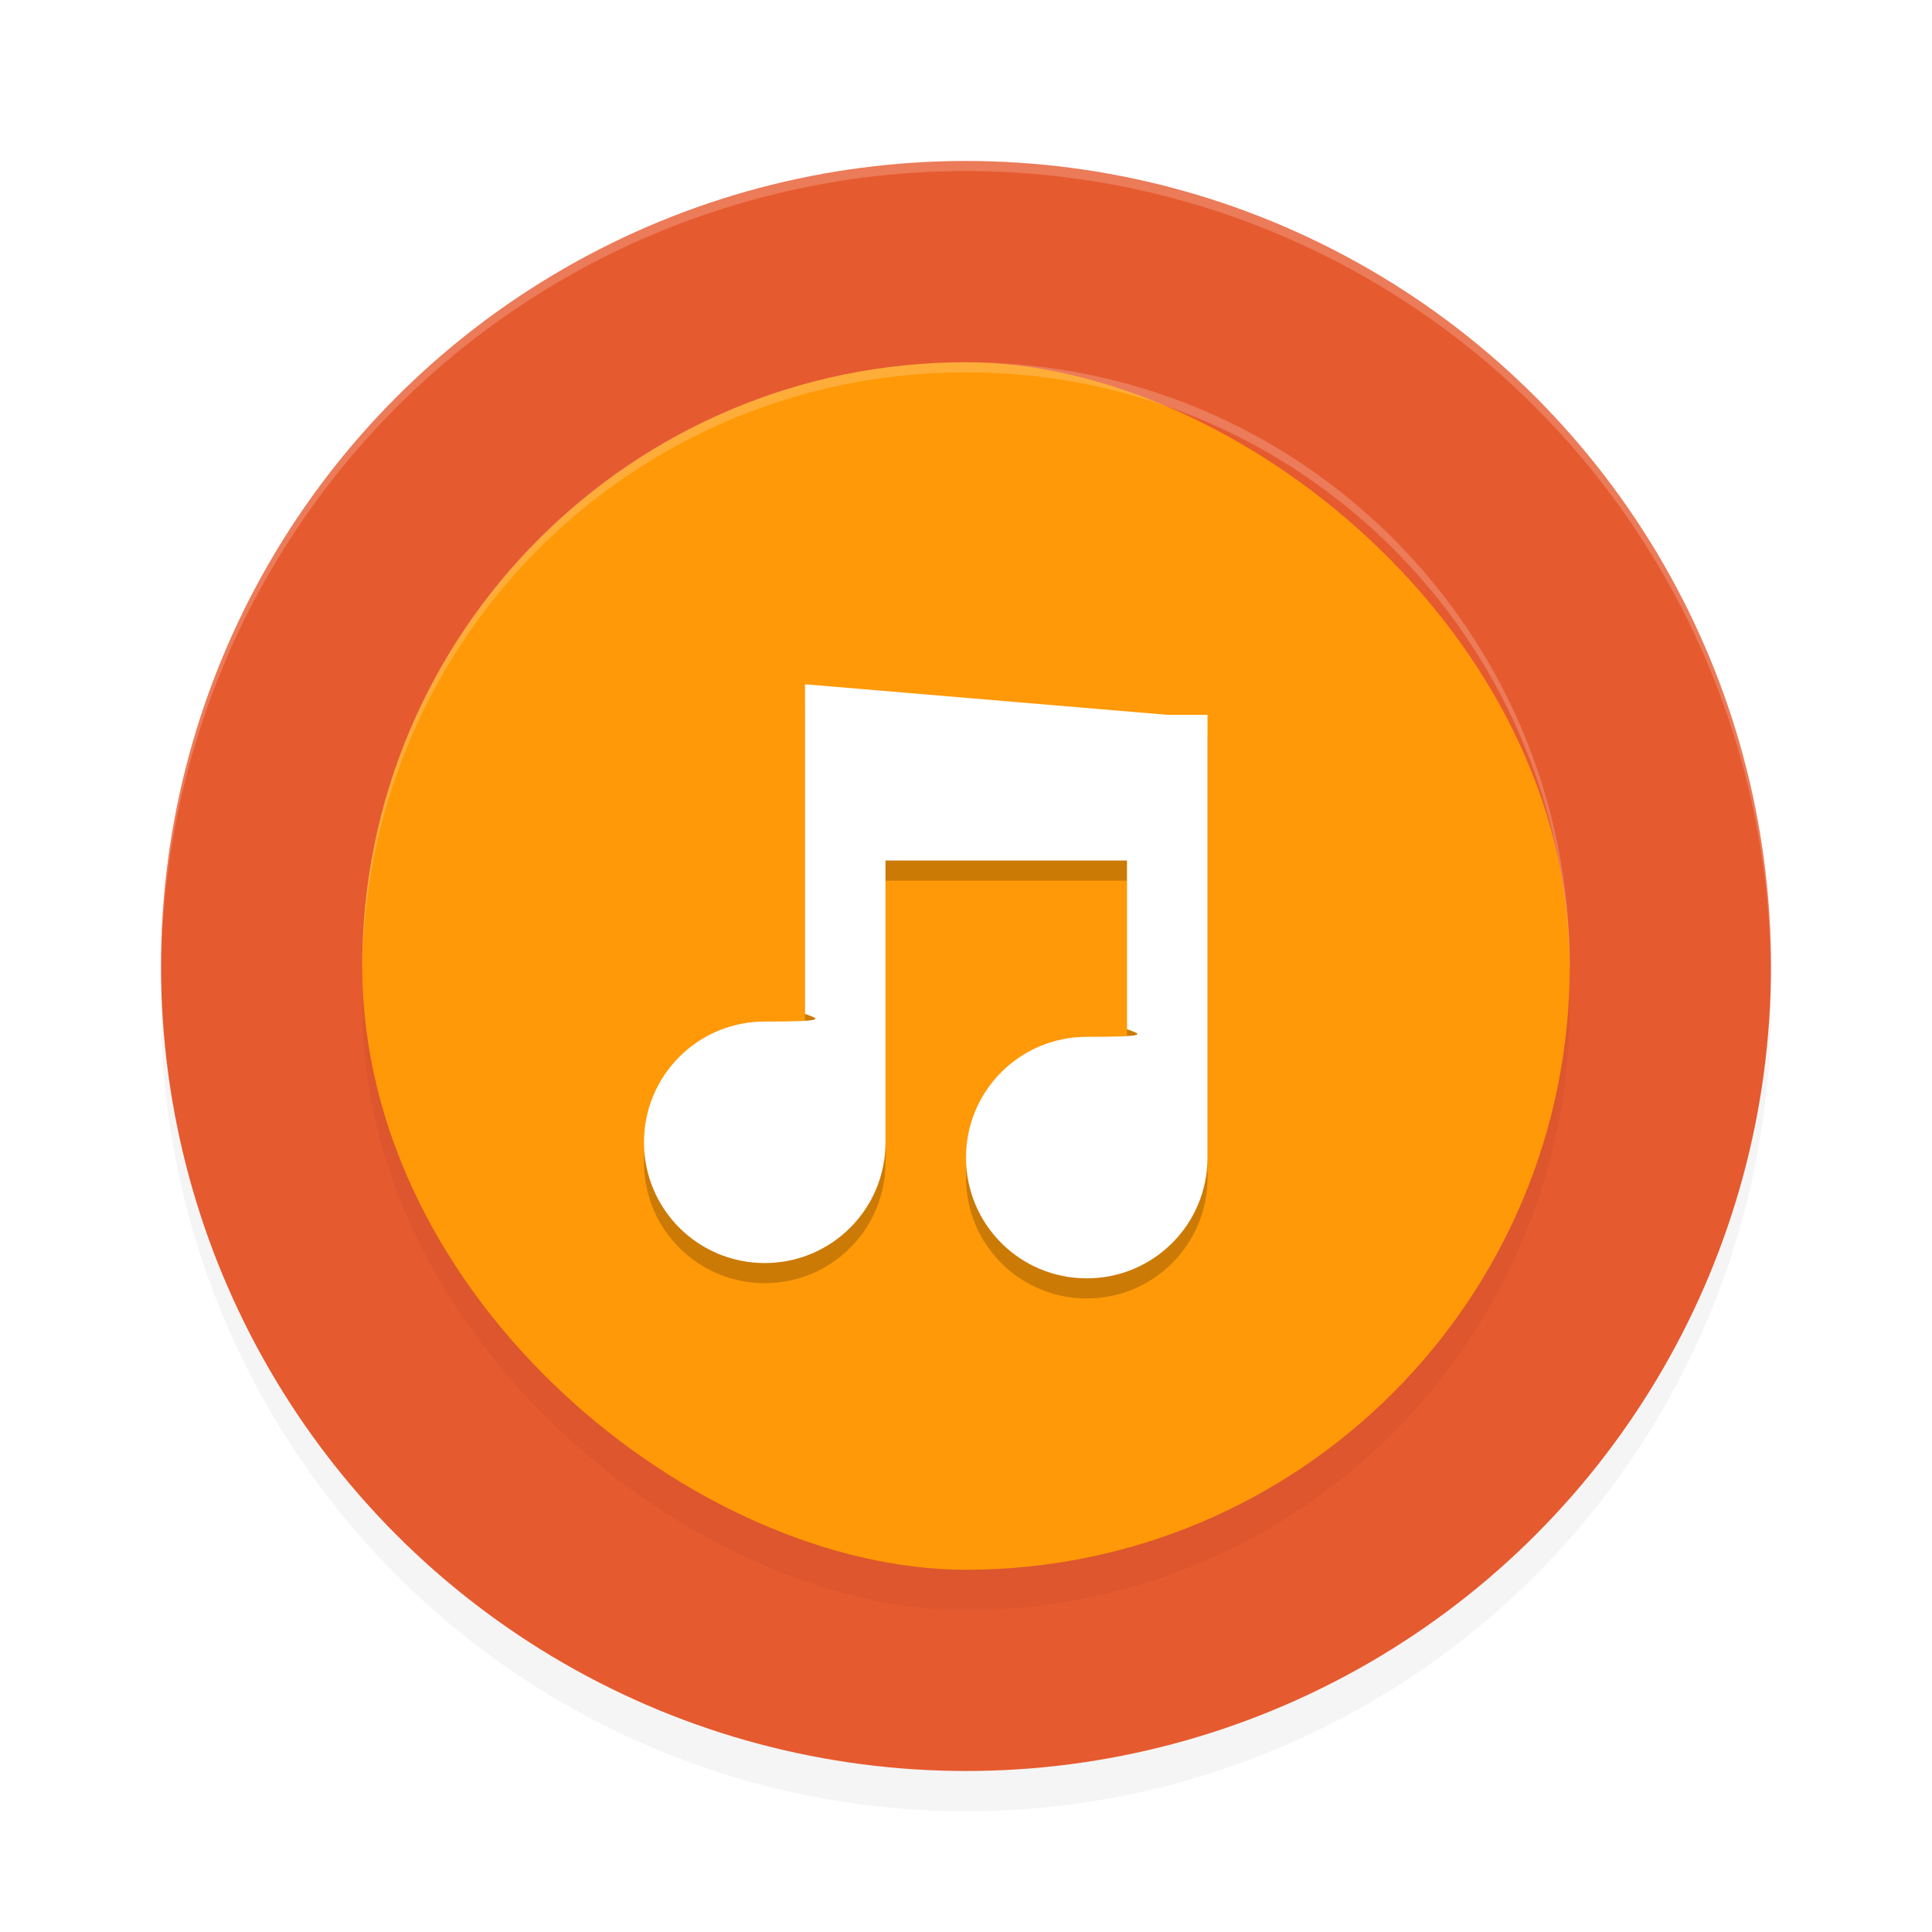 <?xml version='1.0' encoding='utf-8'?>
<svg xmlns="http://www.w3.org/2000/svg" width="192" height="192" version="1" id="svg24">
  <defs>
    <filter style="color-interpolation-filters:sRGB" id="filter868" x="0.05" width="1.10" y="0.05" height="1.10">
      <feGaussianBlur stdDeviation="3.20"/>
    </filter>
    <filter style="color-interpolation-filters:sRGB" id="filter896" x="0.05" width="1.10" y="0.05" height="1.10">
      <feGaussianBlur stdDeviation="2.40"/>
    </filter>
    <filter style="color-interpolation-filters:sRGB" id="filter912" x="0.05" width="1.10" y="0.05" height="1.10">
      <feGaussianBlur stdDeviation="0.28"/>
    </filter>
  </defs>
  <circle style="filter:url(#filter868);opacity:0.20;fill:#000000" cx="96" cy="100" r="80"/>
  <circle r="80" cy="96" cx="96" style="fill:#e65a2f"/>
  <rect transform="matrix(0,-1,-1,0,0,0)" ry="60" rx="60" y="-156" x="-160" height="120" width="120" style="filter:url(#filter896);opacity:0.20"/>
  <rect transform="matrix(0,-1,-1,0,0,0)" ry="60" rx="60" y="-156" x="-156" height="120" width="120" style="fill:#ff9907"/>
  <path style="opacity:0.20;fill:#ffffff" d="M 96 36 C 62.76 36 36 62.76 36 96 C 36 96.11 36.01 96.21 36.02 96.32 C 36.38 63.40 62.99 37 96 37 C 129.02 37 155.63 63.41 155.98 96.35 C 155.99 96.23 156 96.12 156 96 C 156 62.76 129.24 36 96 36 z "/>
  <g transform="matrix(4,0,0,4,-1876,-662)" style="filter:url(#filter912);opacity:0.20;enable-background:new">
    <path d="m 489,183 v 8.19 c 0.32,0.12 0.64,0.19 -1,0.19 -1.66,0 -3,1.34 -3,3 0,1.66 1.34,3 3,3 1.66,0 3,-1.34 3,-3 v -7 h 6 v 4.19 c 0.32,0.12 0.64,0.19 -1,0.19 -1.66,0 -3,1.34 -3,3 0,1.66 1.34,3 3,3 1.66,0 3,-1.34 3,-3 v -11 h -1 z"/>
  </g>
  <g transform="matrix(4,0,0,4,-1876,-664)" style="fill:#ffffff;enable-background:new">
    <path d="m 489,183 v 8.19 c 0.32,0.12 0.64,0.19 -1,0.19 -1.66,0 -3,1.34 -3,3 0,1.66 1.34,3 3,3 1.66,0 3,-1.34 3,-3 v -7 h 6 v 4.19 c 0.32,0.12 0.64,0.19 -1,0.19 -1.66,0 -3,1.34 -3,3 0,1.66 1.34,3 3,3 1.66,0 3,-1.34 3,-3 v -11 h -1 z" style="fill:#ffffff"/>
  </g>
  <path style="opacity:0.20;fill:#ffffff" d="M 96 16 A 80 80 0 0 0 16 96 A 80 80 0 0 0 16.02 96.47 A 80 80 0 0 1 96 17 A 80 80 0 0 1 175.97 96.51 A 80 80 0 0 0 176 96 A 80 80 0 0 0 96 16 z "/>
</svg>
